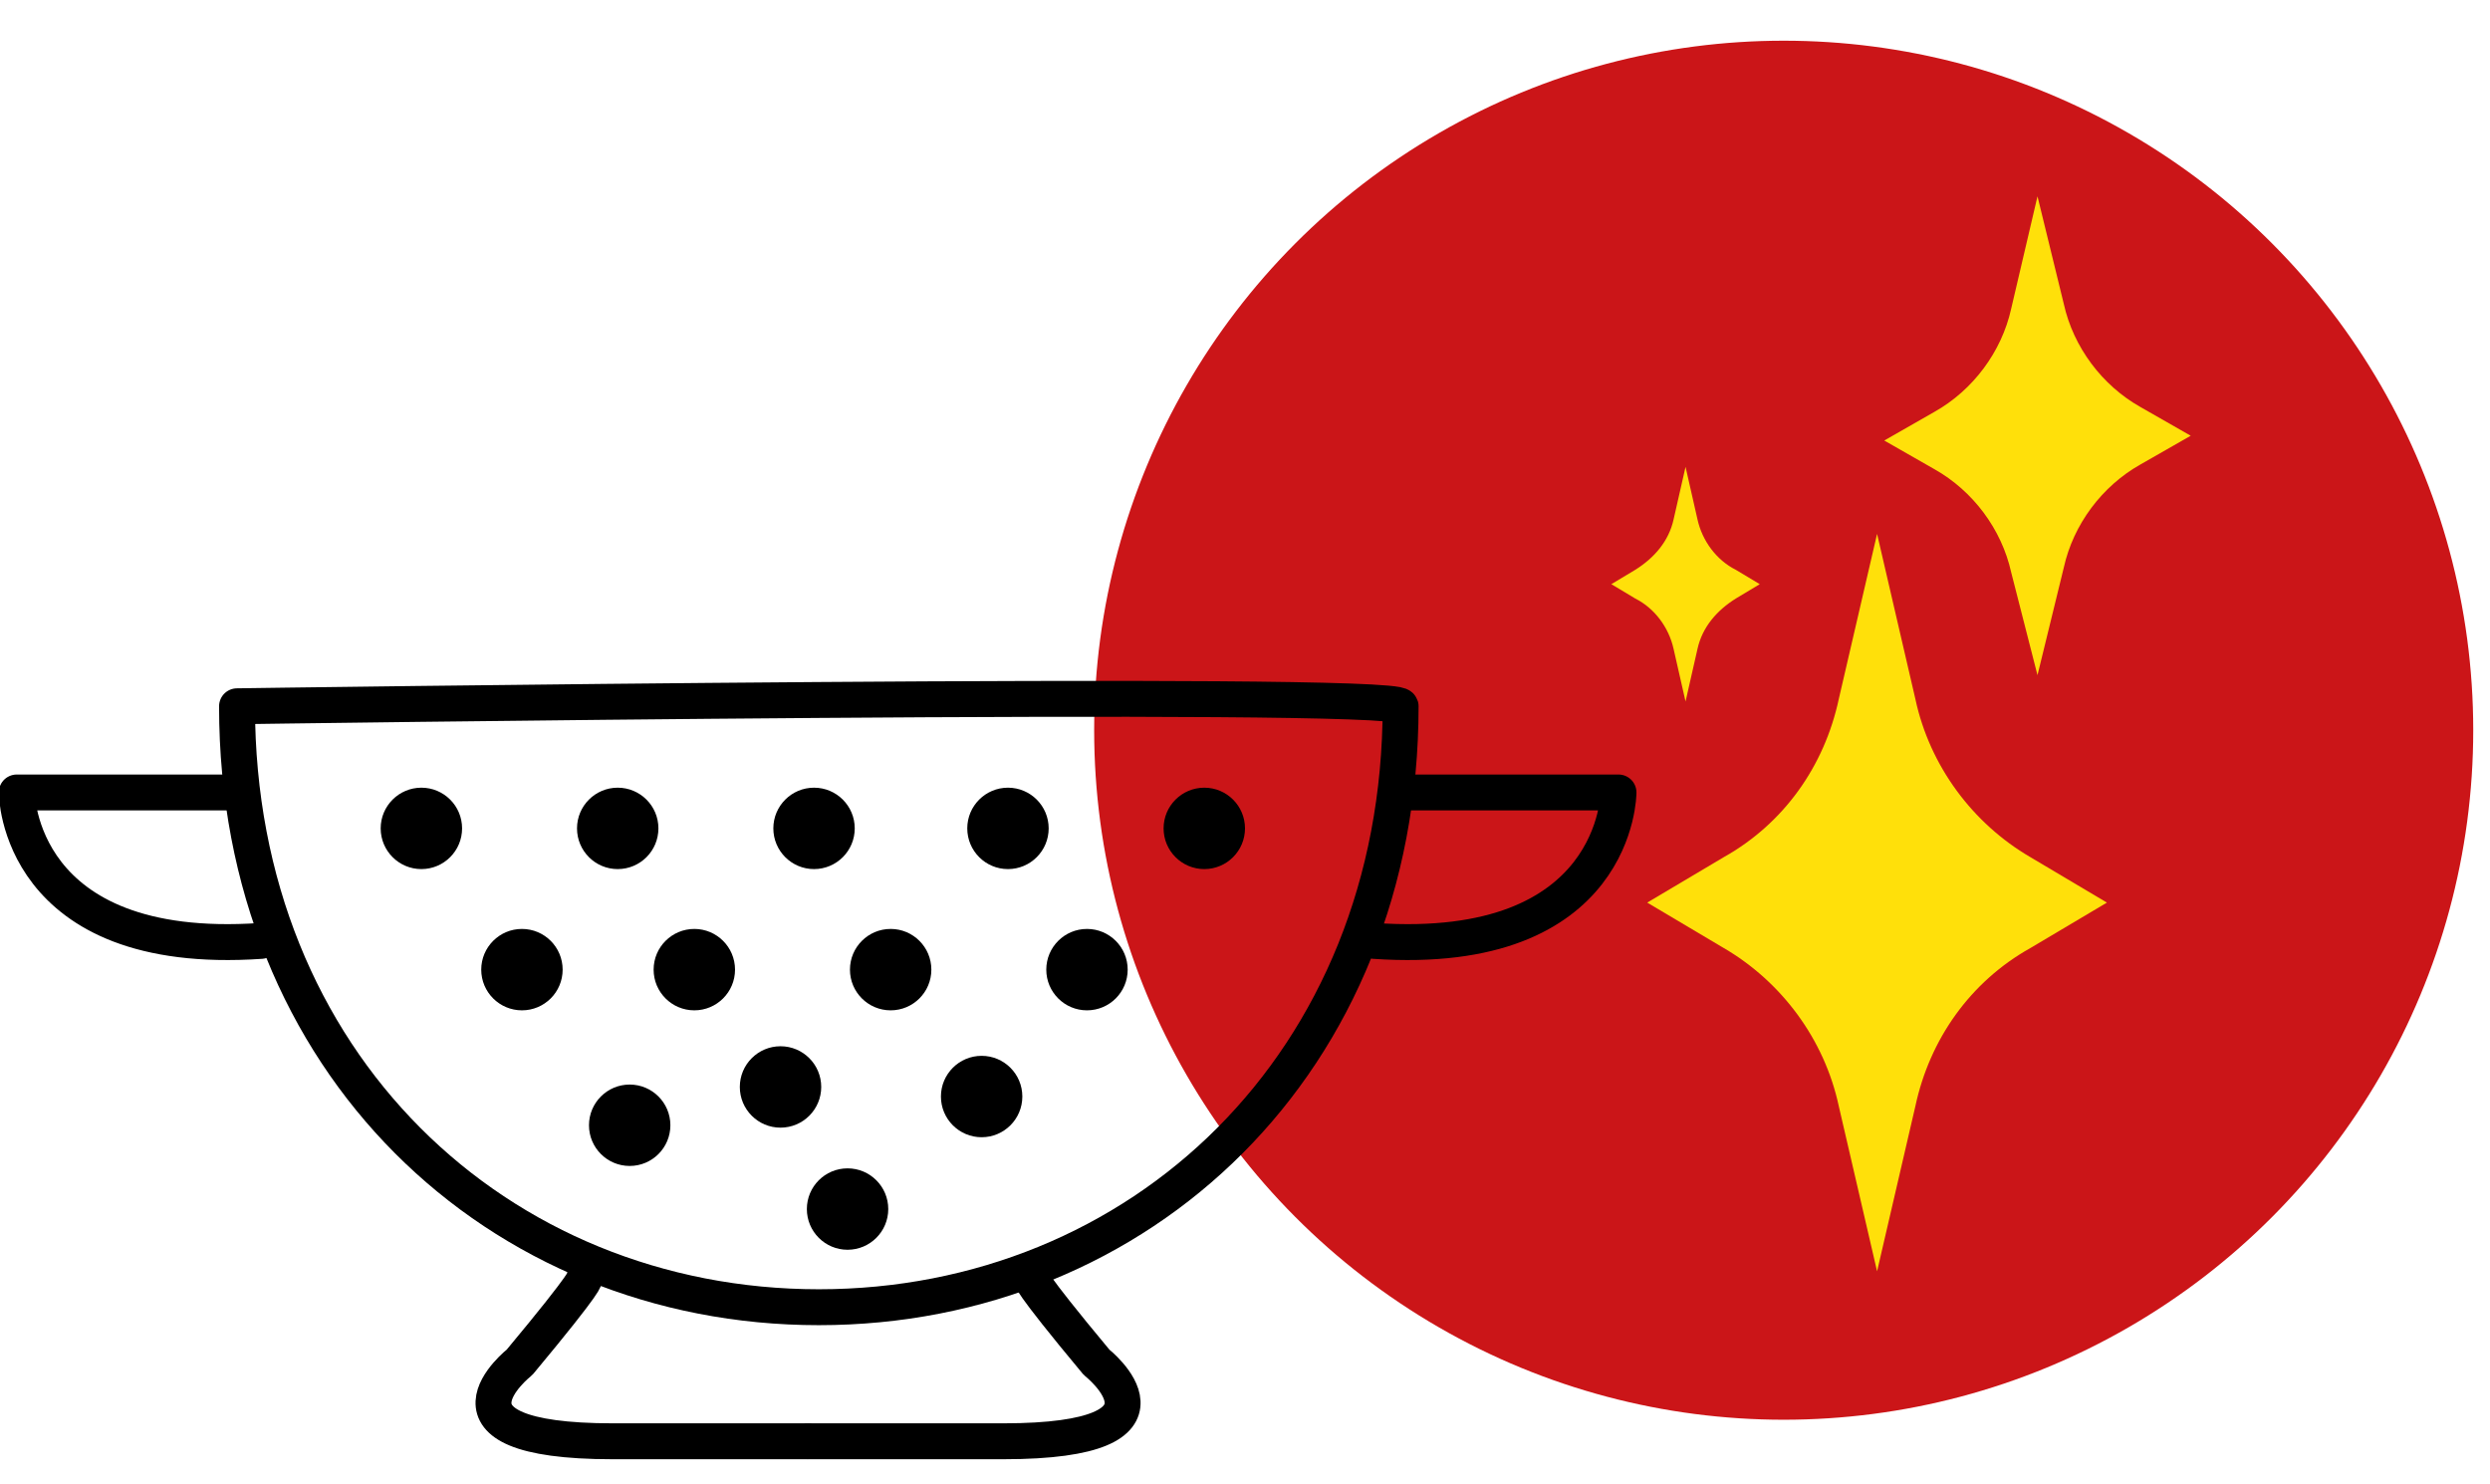 <?xml version="1.0" encoding="utf-8"?>
<!-- Generator: Adobe Illustrator 26.0.0, SVG Export Plug-In . SVG Version: 6.00 Build 0)  -->
<svg version="1.1" id="Capa_1" xmlns="http://www.w3.org/2000/svg" xmlns:xlink="http://www.w3.org/1999/xlink" x="0px" y="0px"
	 viewBox="0 0 104 62" style="enable-background:new 0 0 104 62;" xml:space="preserve">
<style type="text/css">
	.st0{fill:#CB1518;}
	.st1{fill:#FFE00A;}
	.st2{fill:none;stroke:#000000;stroke-width:1.5;stroke-linecap:round;stroke-linejoin:round;stroke-miterlimit:10;}
</style>
<g>
	<g>
		<g>
			<circle class="st0" cx="74.5" cy="30.5" r="28.8"/>
			<g>
				<path class="st1" d="M78.4,22.3l1.6,6.9c0.6,2.8,2.4,5.2,4.8,6.6l3.2,1.9l-3.2,1.9c-2.5,1.4-4.2,3.8-4.8,6.6l-1.6,6.9l-1.6-6.9
					c-0.6-2.8-2.4-5.2-4.8-6.6l-3.2-1.9l3.2-1.9c2.5-1.4,4.2-3.8,4.8-6.6L78.4,22.3z"/>
				<path class="st1" d="M70.4,19.5l0.5,2.2c0.2,0.9,0.8,1.7,1.6,2.1l1,0.6l-1,0.6c-0.8,0.5-1.4,1.2-1.6,2.1l-0.5,2.2l-0.5-2.2
					c-0.2-0.9-0.8-1.7-1.6-2.1l-1-0.6l1-0.6c0.8-0.5,1.4-1.2,1.6-2.1L70.4,19.5z"/>
				<path class="st1" d="M85.1,8.2l1.1,4.5c0.4,1.8,1.6,3.4,3.2,4.3l2.1,1.2l-2.1,1.2c-1.6,0.9-2.8,2.5-3.2,4.3l-1.1,4.5L84,23.9
					c-0.4-1.8-1.6-3.4-3.2-4.3l-2.1-1.2l2.1-1.2c1.6-0.9,2.8-2.5,3.2-4.3L85.1,8.2z"/>
			</g>
		</g>
	</g>
	<g>
		<path class="st2" d="M58.5,29.5c0,14.9-10.9,25.1-24.3,25.1S9.9,44.4,9.9,29.5C9.9,29.5,58.3,28.8,58.5,29.5z"/>
		<g>
			<path class="st2" d="M24.4,53.4c0,0,0.3-0.1-2.7,3.5c0,0-4.2,3.3,3.9,3.3h8.1"/>
			<path class="st2" d="M43.1,53.4c0,0-0.3-0.1,2.7,3.5c0,0,4.2,3.3-3.9,3.3h-8.1"/>
		</g>
		<path class="st2" d="M9.8,33.1H0.7c0,0,0,6.9,10.2,6.2"/>
		<path class="st2" d="M58.5,33.1h9.1c0,0,0,6.9-10.2,6.2"/>
		<g>
			<circle cx="17.6" cy="34.6" r="1.7"/>
			<circle cx="25.8" cy="34.6" r="1.7"/>
			<circle cx="34" cy="34.6" r="1.7"/>
			<circle cx="42.1" cy="34.6" r="1.7"/>
			<circle cx="29" cy="40.5" r="1.7"/>
			<circle cx="32.6" cy="45.4" r="1.7"/>
			<circle cx="26.3" cy="47" r="1.7"/>
			<circle cx="35.4" cy="50.5" r="1.7"/>
			<circle cx="21.8" cy="40.5" r="1.7"/>
			<circle cx="37.2" cy="40.5" r="1.7"/>
			<circle cx="41" cy="45.8" r="1.7"/>
			<circle cx="45.4" cy="40.5" r="1.7"/>
			<circle cx="50.3" cy="34.6" r="1.7"/>
		</g>
	</g>
</g>
</svg>